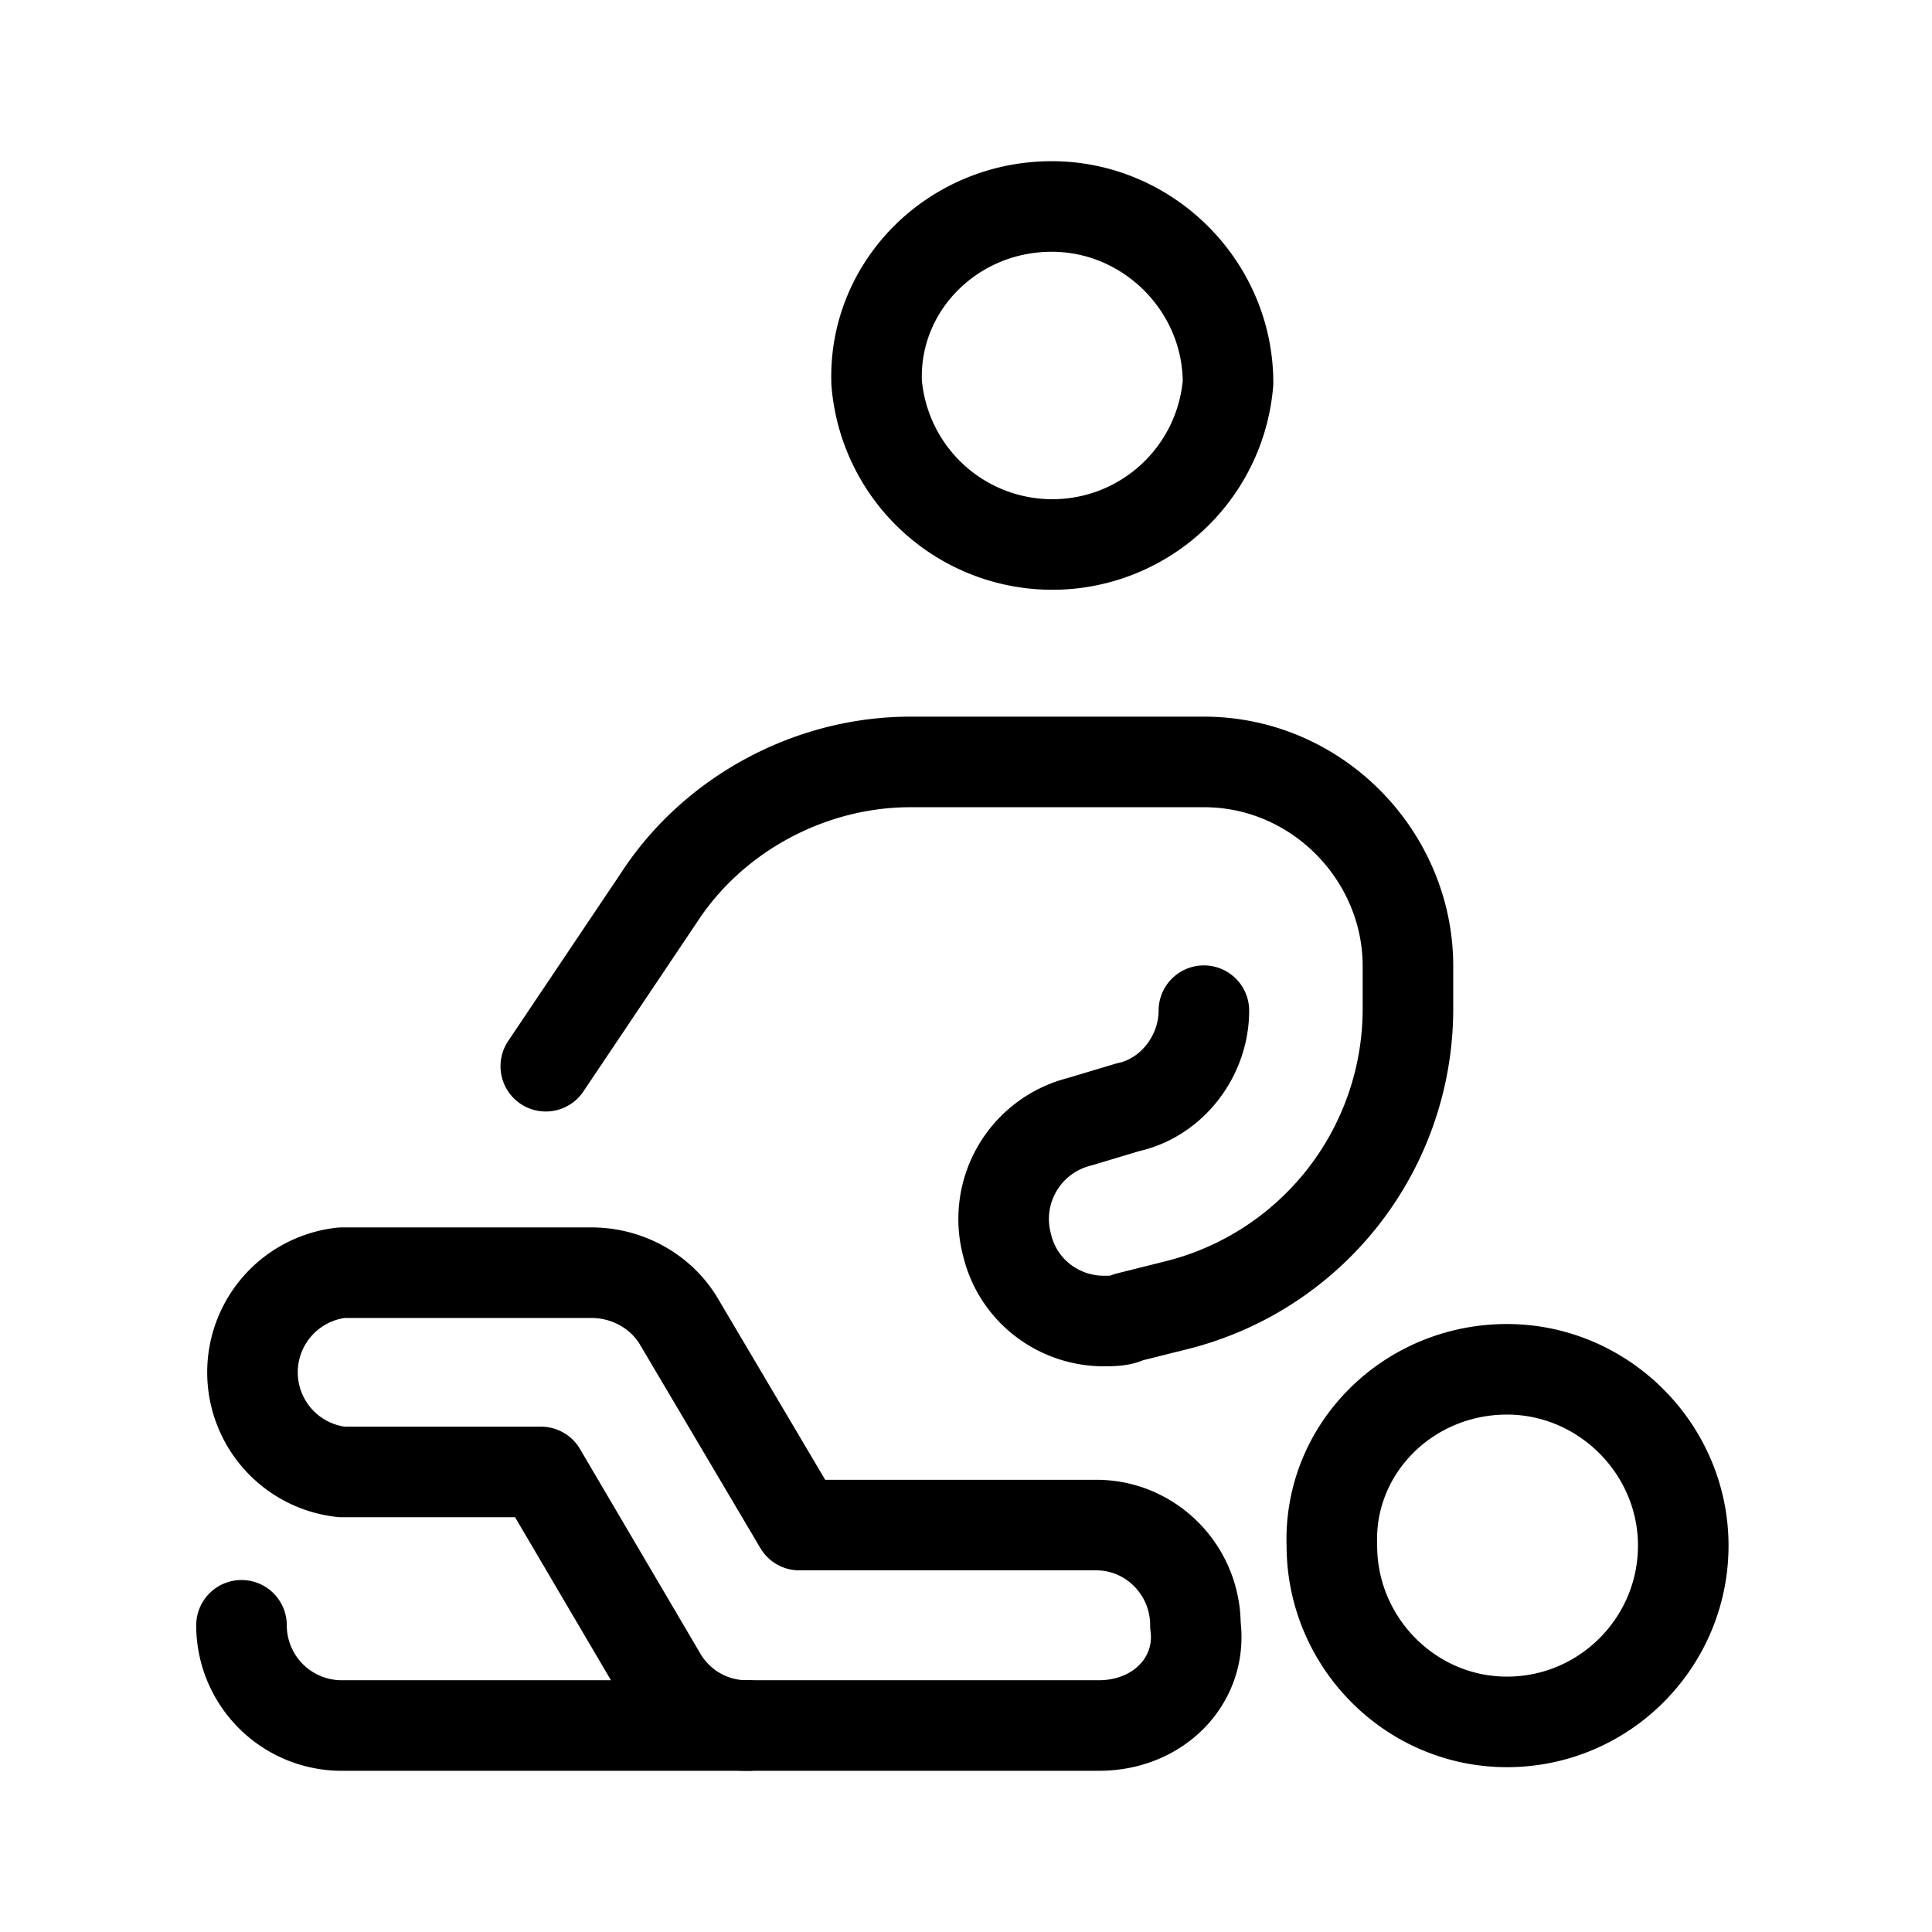<svg xmlns="http://www.w3.org/2000/svg" viewBox="0 0 16 16">
  <g fill="none" stroke="#000" stroke-linecap="round" stroke-linejoin="round" stroke-width=".75">
    <path d="M8.71 1.71c.8 0 1.46.66 1.46 1.46a1.46 1.46 0 01-2.91 0c-.03-.8.63-1.46 1.45-1.46zm0 0M12.48 11.34c.8 0 1.46.66 1.46 1.46 0 .8-.65 1.46-1.46 1.46-.8 0-1.45-.66-1.45-1.46-.03-.8.63-1.46 1.45-1.46zm0 0M9.11 14.29H6.2a.82.82 0 01-.72-.4l-1-1.7H2.83a.83.83 0 010-1.65H4.9c.29 0 .57.15.72.4l1 1.69h2.46c.45 0 .82.37.82.83.06.45-.3.83-.8.83zm0 0"/>
    <path d="M6.2 14.29H2.83a.83.83 0 01-.83-.83M9.97 8.37c0 .37-.26.72-.63.8l-.4.12a.83.83 0 00-.6 1.02c.09.38.43.63.8.63.06 0 .15 0 .2-.03l.4-.1a2.53 2.53 0 001.92-2.44V8c0-.91-.75-1.69-1.69-1.69H7.54c-.83 0-1.63.43-2.08 1.12l-.94 1.4"/>
  </g>
</svg>